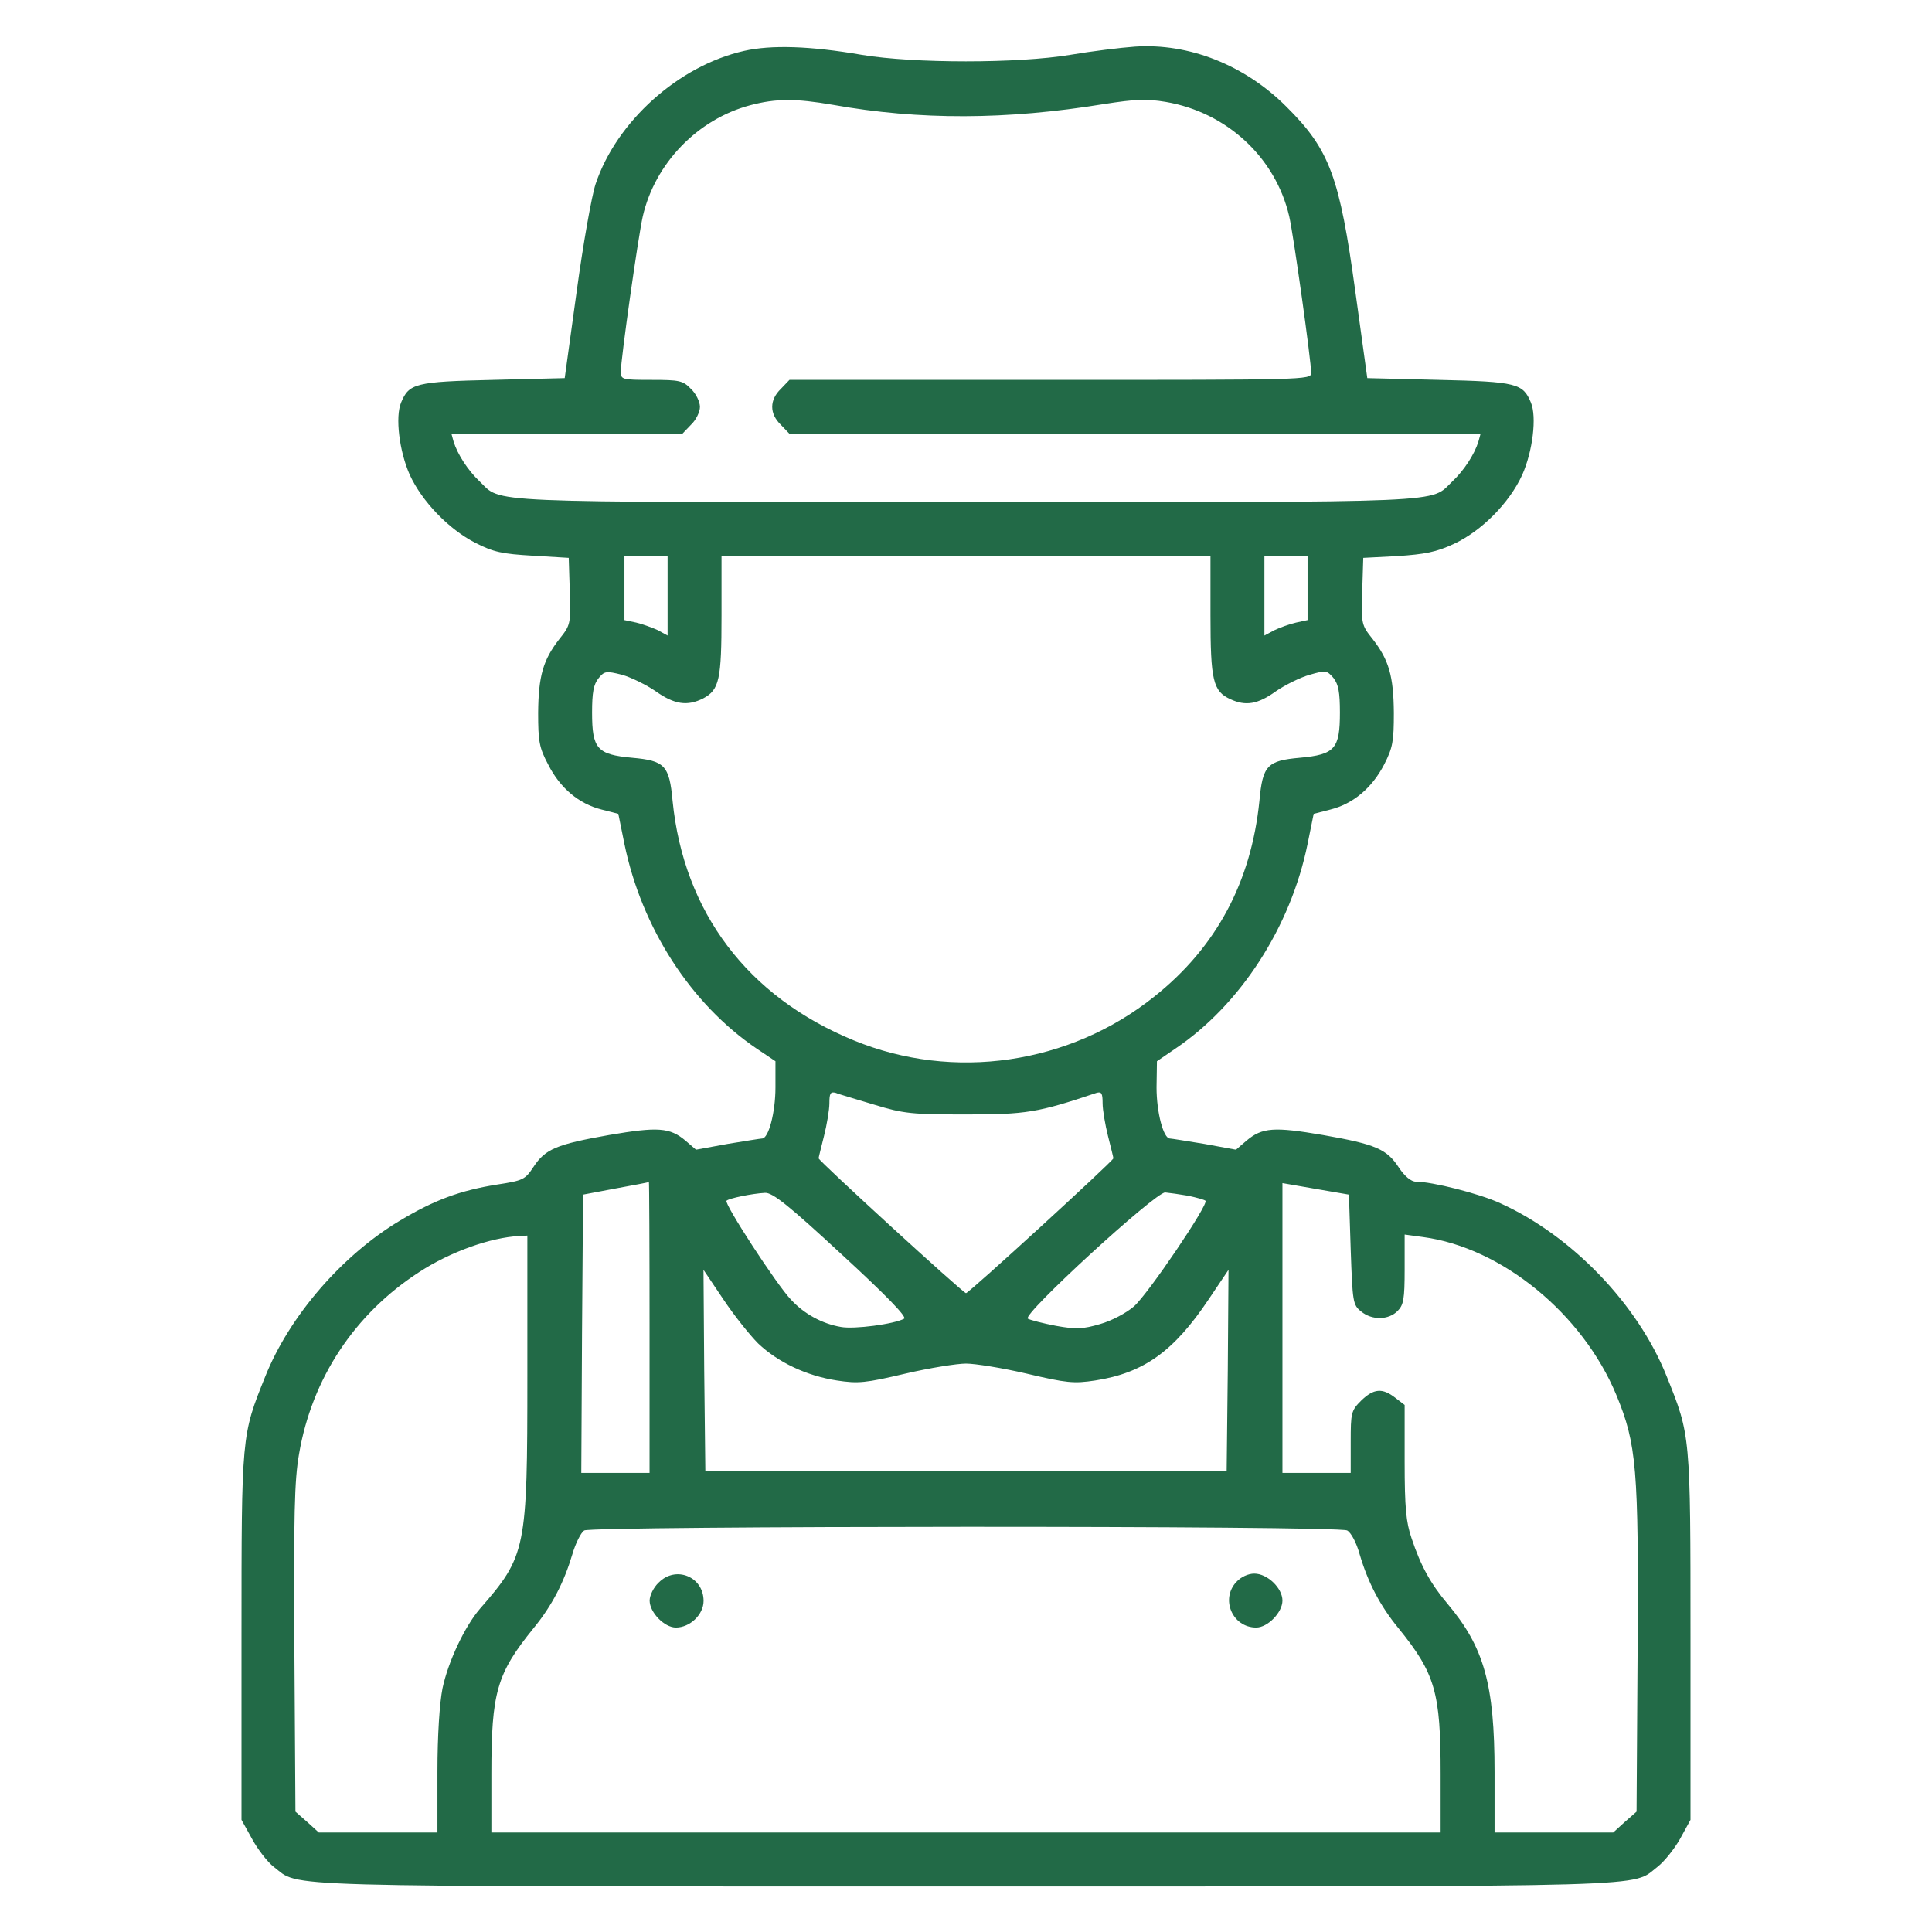 <svg width="24" height="24" viewBox="0 0 18 24" fill="none" xmlns="http://www.w3.org/2000/svg">
<path d="M6.244 0.632C5.431 0.815 4.659 1.508 4.399 2.285C4.35 2.432 4.243 3.035 4.163 3.625L4.015 4.697L3.127 4.719C2.157 4.741 2.081 4.764 1.983 5C1.907 5.179 1.961 5.608 2.09 5.898C2.242 6.229 2.573 6.573 2.903 6.742C3.131 6.859 3.238 6.881 3.618 6.903L4.065 6.93L4.078 7.345C4.091 7.752 4.087 7.765 3.948 7.939C3.747 8.198 3.689 8.395 3.685 8.855C3.685 9.208 3.698 9.288 3.81 9.498C3.957 9.789 4.19 9.985 4.471 10.056L4.681 10.11L4.757 10.485C4.971 11.526 5.583 12.473 6.401 13.027L6.633 13.183V13.509C6.633 13.817 6.548 14.143 6.467 14.143C6.45 14.143 6.253 14.175 6.039 14.21L5.646 14.282L5.516 14.17C5.32 14.005 5.172 13.996 4.569 14.099C3.913 14.215 3.774 14.273 3.627 14.496C3.524 14.653 3.497 14.666 3.176 14.715C2.72 14.787 2.394 14.907 1.97 15.162C1.251 15.591 0.594 16.35 0.295 17.1C0 17.833 0 17.819 0 20.329V22.607L0.134 22.849C0.205 22.978 0.326 23.134 0.402 23.192C0.741 23.447 0.219 23.434 9 23.434C17.777 23.434 17.254 23.447 17.593 23.188C17.674 23.125 17.799 22.969 17.87 22.844L18 22.607V20.329C18 17.819 18 17.833 17.705 17.1C17.348 16.203 16.526 15.349 15.637 14.947C15.378 14.827 14.789 14.679 14.588 14.679C14.53 14.679 14.449 14.612 14.378 14.505C14.226 14.273 14.092 14.215 13.431 14.099C12.828 13.996 12.68 14.005 12.484 14.17L12.354 14.282L11.961 14.21C11.747 14.175 11.55 14.143 11.533 14.143C11.452 14.143 11.367 13.817 11.367 13.509L11.372 13.183L11.6 13.027C12.408 12.482 13.033 11.517 13.243 10.485L13.319 10.11L13.529 10.056C13.81 9.985 14.043 9.789 14.194 9.498C14.302 9.288 14.315 9.208 14.315 8.855C14.311 8.395 14.253 8.198 14.052 7.939C13.913 7.765 13.909 7.752 13.922 7.345L13.935 6.93L14.36 6.908C14.699 6.885 14.842 6.859 15.061 6.756C15.4 6.599 15.749 6.251 15.91 5.898C16.039 5.608 16.093 5.179 16.017 5C15.919 4.764 15.843 4.741 14.873 4.719L13.985 4.697L13.837 3.625C13.641 2.196 13.52 1.861 12.98 1.325C12.461 0.806 11.769 0.534 11.099 0.579C10.916 0.592 10.554 0.637 10.295 0.681C9.648 0.789 8.348 0.789 7.705 0.681C7.062 0.57 6.579 0.556 6.244 0.632ZM7.347 1.302C8.419 1.494 9.505 1.49 10.711 1.293C11.108 1.231 11.242 1.226 11.483 1.266C12.243 1.396 12.846 1.959 13.015 2.687C13.069 2.919 13.288 4.487 13.288 4.634C13.288 4.719 13.207 4.719 10.05 4.719H6.807L6.7 4.831C6.557 4.969 6.557 5.139 6.7 5.277L6.807 5.389H11.099H15.392L15.365 5.487C15.316 5.644 15.186 5.845 15.043 5.979C14.757 6.251 15.119 6.238 9 6.238C2.881 6.238 3.243 6.251 2.957 5.979C2.814 5.845 2.684 5.644 2.635 5.487L2.608 5.389H4.042H5.476L5.583 5.277C5.646 5.219 5.695 5.117 5.695 5.054C5.695 4.992 5.646 4.889 5.583 4.831C5.485 4.728 5.44 4.719 5.092 4.719C4.726 4.719 4.712 4.715 4.712 4.616C4.712 4.464 4.927 2.941 4.985 2.687C5.136 2.03 5.664 1.481 6.32 1.307C6.642 1.222 6.883 1.222 7.347 1.302ZM5.293 7.399V7.895L5.172 7.828C5.101 7.796 4.98 7.752 4.904 7.734L4.757 7.703V7.305V6.908H5.025H5.293V7.399ZM12.037 7.645C12.037 8.453 12.069 8.587 12.283 8.685C12.475 8.775 12.627 8.748 12.85 8.587C12.966 8.507 13.158 8.413 13.27 8.382C13.471 8.324 13.484 8.328 13.565 8.422C13.627 8.502 13.645 8.6 13.645 8.851C13.645 9.302 13.583 9.373 13.149 9.413C12.743 9.449 12.685 9.507 12.645 9.949C12.542 10.959 12.109 11.767 11.34 12.379C10.286 13.223 8.844 13.433 7.606 12.924C6.289 12.384 5.494 11.334 5.355 9.949C5.315 9.507 5.257 9.449 4.851 9.413C4.417 9.373 4.355 9.302 4.355 8.851C4.355 8.605 4.373 8.502 4.435 8.426C4.507 8.337 4.529 8.332 4.726 8.382C4.837 8.413 5.029 8.507 5.145 8.587C5.378 8.752 5.538 8.775 5.735 8.676C5.936 8.569 5.963 8.444 5.963 7.645V6.908H9H12.037V7.645ZM13.243 7.305V7.703L13.1 7.734C13.02 7.752 12.899 7.796 12.832 7.828L12.707 7.895V7.399V6.908H12.975H13.243V7.305ZM7.861 13.723C8.227 13.835 8.33 13.844 9 13.844C9.746 13.844 9.889 13.822 10.621 13.576C10.684 13.558 10.697 13.581 10.697 13.706C10.697 13.786 10.729 13.974 10.764 14.112C10.8 14.255 10.831 14.38 10.831 14.389C10.831 14.42 9.036 16.064 9 16.064C8.964 16.064 7.169 14.42 7.169 14.389C7.169 14.38 7.2 14.255 7.236 14.112C7.271 13.974 7.303 13.786 7.303 13.706C7.303 13.581 7.316 13.558 7.383 13.576C7.423 13.594 7.642 13.656 7.861 13.723ZM5.069 16.488V18.297H4.645H4.221L4.23 16.569L4.243 14.84L4.645 14.764C4.868 14.724 5.052 14.688 5.061 14.684C5.065 14.684 5.069 15.492 5.069 16.488ZM13.779 15.524C13.802 16.176 13.806 16.211 13.909 16.292C14.043 16.403 14.248 16.399 14.36 16.287C14.436 16.211 14.449 16.14 14.449 15.769V15.336L14.677 15.367C15.655 15.497 16.66 16.319 17.08 17.332C17.33 17.94 17.357 18.235 17.343 20.481L17.33 22.505L17.183 22.634L17.04 22.764H16.303H15.566V22.013C15.566 20.924 15.436 20.463 14.985 19.927C14.771 19.673 14.65 19.454 14.534 19.106C14.467 18.909 14.449 18.73 14.449 18.159V17.453L14.333 17.364C14.172 17.239 14.065 17.248 13.909 17.399C13.784 17.524 13.779 17.551 13.779 17.913V18.297H13.355H12.931V16.497V14.697L13.346 14.769L13.757 14.84L13.779 15.524ZM7.455 15.582C8.013 16.095 8.267 16.359 8.232 16.381C8.111 16.448 7.611 16.515 7.446 16.484C7.213 16.444 6.99 16.323 6.825 16.144C6.646 15.957 5.99 14.947 6.025 14.916C6.057 14.885 6.342 14.827 6.503 14.818C6.597 14.813 6.798 14.974 7.455 15.582ZM11.76 14.854C11.863 14.876 11.961 14.903 11.975 14.916C12.019 14.956 11.26 16.077 11.086 16.229C10.992 16.31 10.809 16.408 10.666 16.448C10.452 16.511 10.367 16.515 10.117 16.47C9.956 16.439 9.8 16.399 9.768 16.381C9.692 16.332 11.349 14.813 11.474 14.813C11.528 14.818 11.653 14.836 11.76 14.854ZM3.551 17.096C3.551 19.253 3.537 19.325 2.961 19.986C2.774 20.204 2.568 20.638 2.497 20.973C2.461 21.156 2.434 21.549 2.434 22.013V22.764H1.697H0.96L0.817 22.634L0.67 22.505L0.657 20.481C0.648 18.82 0.657 18.391 0.715 18.061C0.875 17.122 1.407 16.319 2.211 15.8C2.595 15.55 3.095 15.372 3.453 15.354L3.551 15.349V17.096ZM6.418 16.689C6.664 16.922 7.017 17.091 7.397 17.149C7.66 17.189 7.749 17.181 8.245 17.064C8.549 16.993 8.888 16.939 9 16.939C9.112 16.939 9.451 16.993 9.755 17.064C10.251 17.181 10.34 17.189 10.604 17.149C11.207 17.056 11.582 16.788 12.015 16.14L12.261 15.774L12.252 17.024L12.238 18.275H9H5.762L5.748 17.024L5.739 15.774L5.985 16.14C6.119 16.341 6.316 16.587 6.418 16.689ZM13.735 19.012C13.784 19.039 13.851 19.164 13.891 19.311C13.993 19.655 14.141 19.945 14.373 20.227C14.829 20.79 14.896 21.022 14.896 22.036V22.764H9H3.104V22.036C3.104 21.022 3.171 20.79 3.627 20.227C3.859 19.945 4.006 19.655 4.109 19.311C4.149 19.173 4.216 19.039 4.257 19.012C4.359 18.954 13.623 18.949 13.735 19.012Z" fill="#226A47"/>
<path d="M5.182 19.66C5.119 19.718 5.07 19.82 5.07 19.883C5.07 20.03 5.253 20.218 5.396 20.218C5.571 20.218 5.74 20.057 5.74 19.887C5.74 19.584 5.392 19.445 5.182 19.66Z" fill="#226A47"/>
<path d="M12.359 19.651C12.158 19.865 12.31 20.218 12.605 20.218C12.748 20.218 12.931 20.03 12.931 19.883C12.931 19.727 12.743 19.548 12.582 19.548C12.506 19.548 12.417 19.588 12.359 19.651Z" fill="#226A47"/>
</svg>
